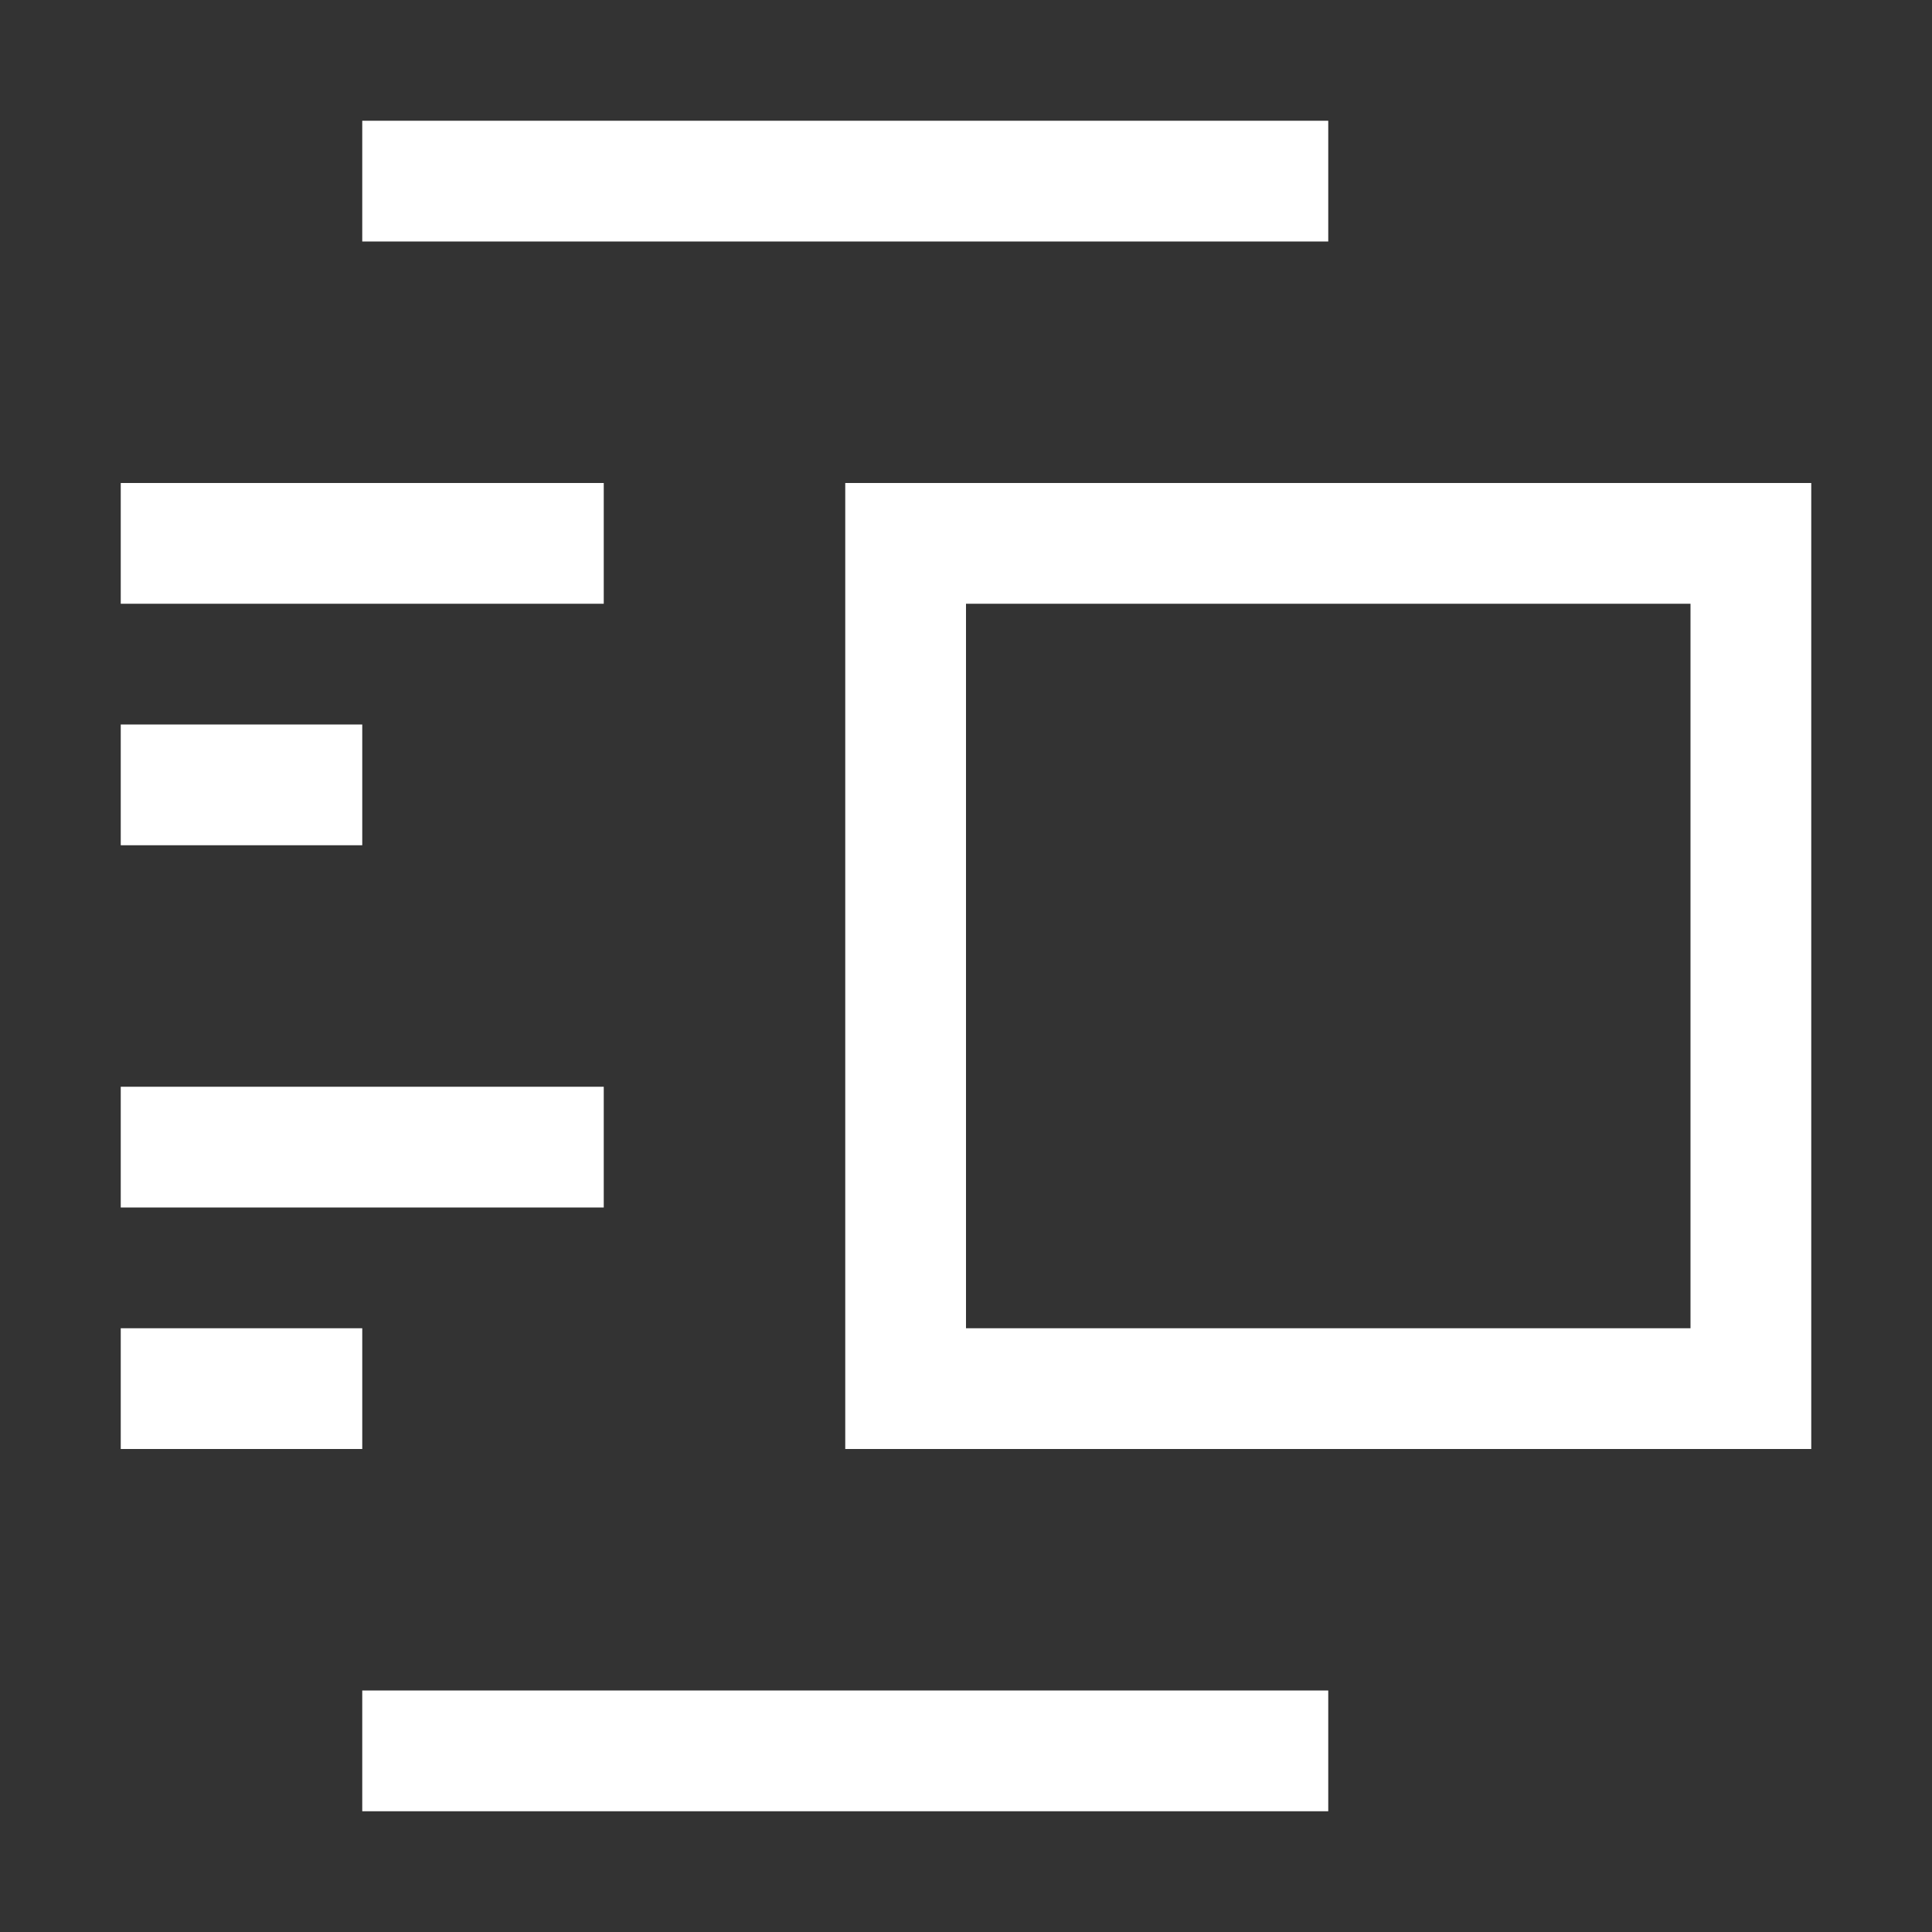 <svg width="24" height="24" viewBox="0 0 16 16" fill="none" xmlns="http://www.w3.org/2000/svg">
<rect x="0" y="0" width="16" height="16" fill="#333333" stroke="none"/>
<path fill-rule="evenodd" clip-rule="evenodd" d="M1 4H5V5H1V4ZM14 5H8V11H14V5ZM8 4H7V5V11V12H8H14H15V11V5V4H14H8ZM3 6H1V7H3V6Z" fill="white"/>
<path d="M3 11H1V12H3V11Z" fill="white"/>
<path d="M5 9H1V10H5V9Z" fill="white"/>
<path d="M3 1H11V2H3V1Z" fill="white"/>
<path d="M3 14H11V15H3V14Z" fill="white"/>
</svg>
